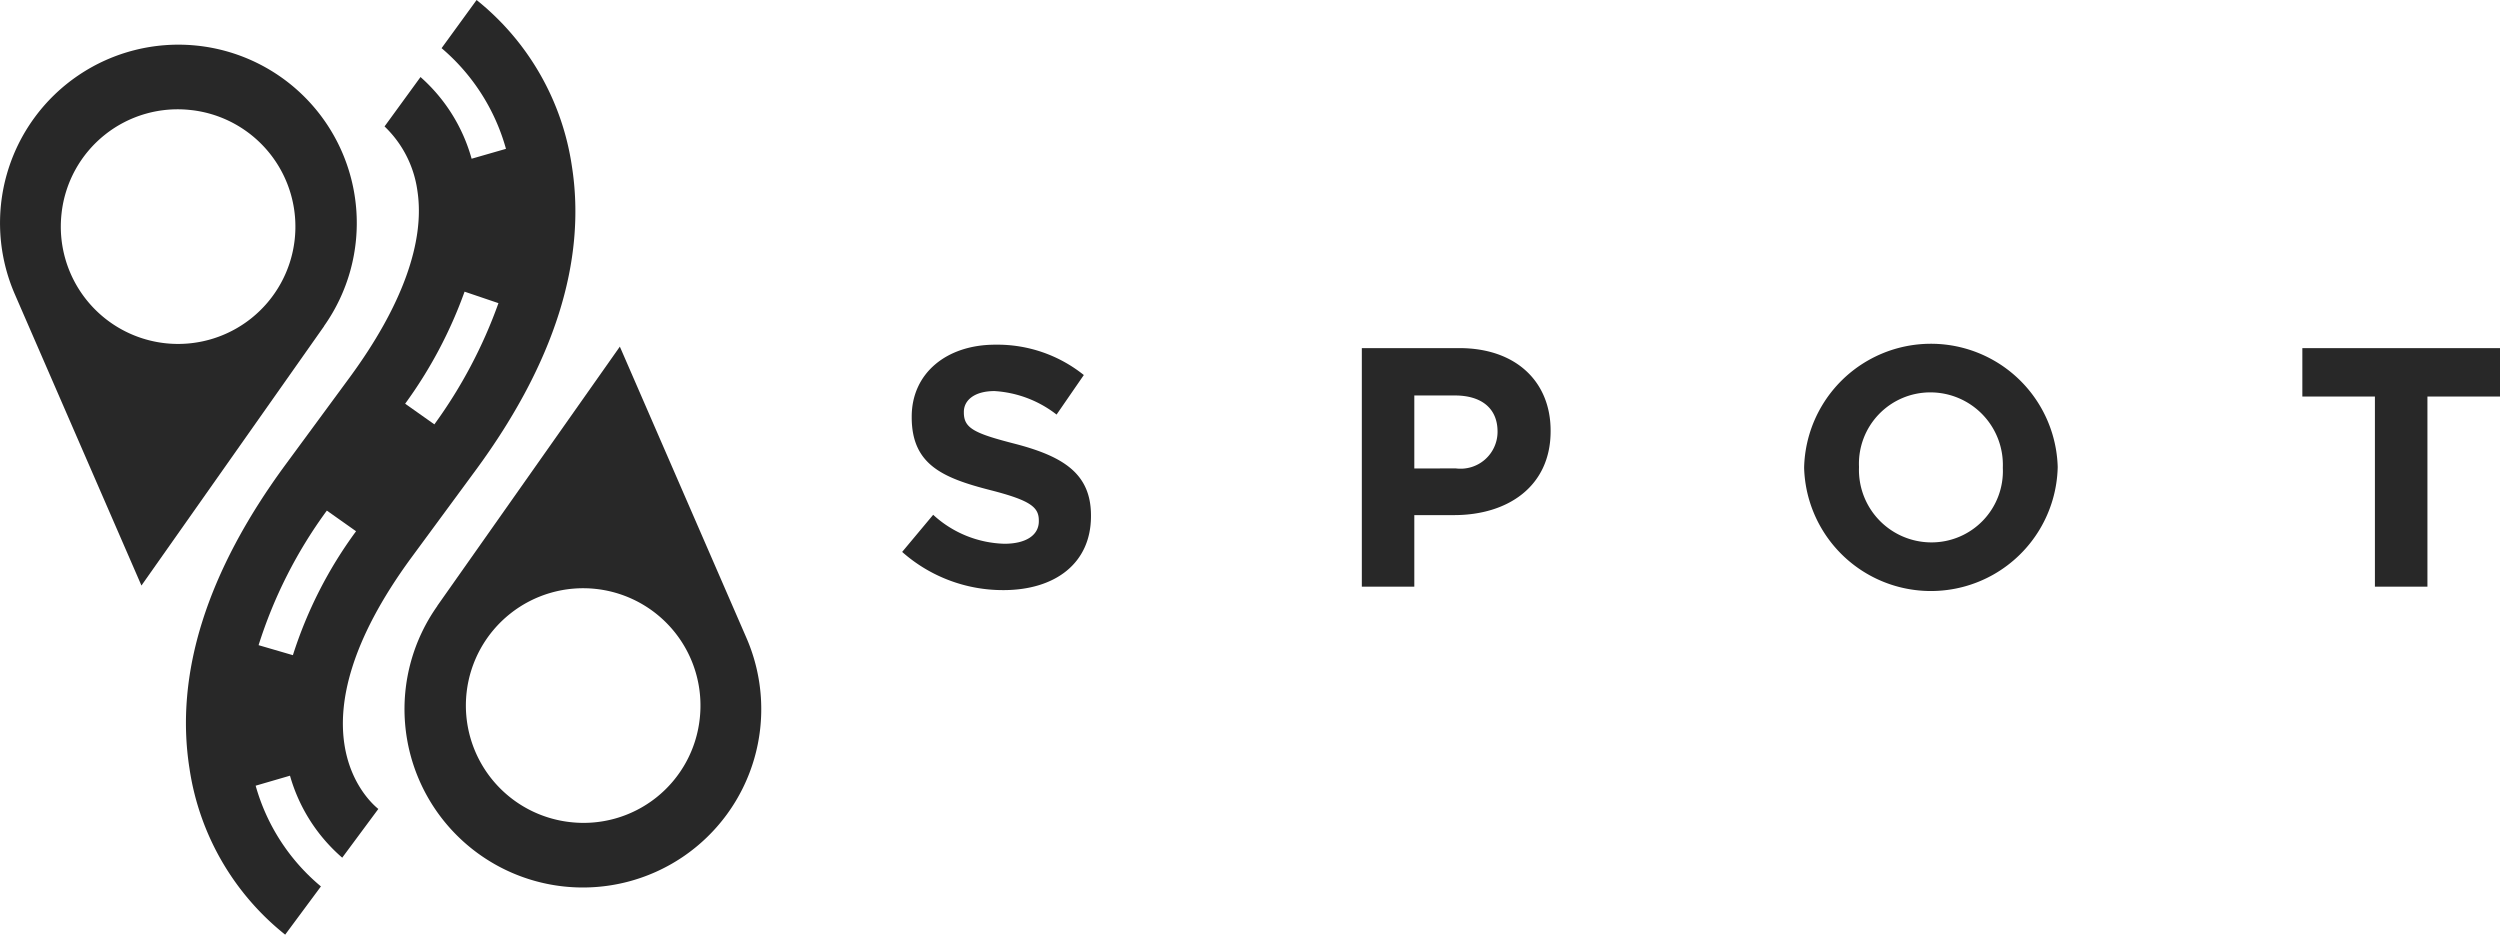 <svg id="Group_2" data-name="Group 2" xmlns="http://www.w3.org/2000/svg" width="149.96" height="56.072" viewBox="0 0 149.96 56.072">
  <g id="Group_136" data-name="Group 136" transform="translate(54.115 20.636)">
    <path id="Path_90" data-name="Path 90" d="M470.006,262.07l1.861-2.227a6.567,6.567,0,0,0,4.273,1.738c1.287,0,2.064-.511,2.064-1.35v-.042c0-.8-.491-1.205-2.883-1.819-2.881-.736-4.742-1.533-4.742-4.375v-.04c0-2.6,2.086-4.315,5.009-4.315a8.281,8.281,0,0,1,5.315,1.82l-1.635,2.372a6.721,6.721,0,0,0-3.722-1.41c-1.205,0-1.839.551-1.839,1.247v.04c0,.94.612,1.247,3.086,1.881,2.9.758,4.539,1.8,4.539,4.293v.042c0,2.842-2.167,4.436-5.253,4.436A9.111,9.111,0,0,1,470.006,262.07Z" transform="translate(-470.006 -249.6)" fill="#282828"/>
    <path id="Path_91" data-name="Path 91" d="M610.072,250.68h5.846c3.414,0,5.478,2.024,5.478,4.947v.041c0,3.311-2.575,5.029-5.785,5.029H613.22v4.293h-3.148Zm5.641,7.216a2.217,2.217,0,0,0,2.5-2.166v-.042c0-1.41-.982-2.167-2.557-2.167H613.22V257.9Z" transform="translate(-582.499 -250.435)" fill="#282828"/>
    <path id="Path_92" data-name="Path 92" d="M744.844,256.878v-.04a7.608,7.608,0,0,1,15.21-.042v.042a7.608,7.608,0,0,1-15.21.04Zm11.919,0v-.04a4.348,4.348,0,0,0-4.335-4.5,4.279,4.279,0,0,0-4.293,4.456v.042a4.348,4.348,0,0,0,4.335,4.5A4.279,4.279,0,0,0,756.763,256.878Z" transform="translate(-690.74 -249.437)" fill="#282828"/>
    <path id="Path_93" data-name="Path 93" d="M901.009,253.583h-4.353v-2.9h11.857v2.9h-4.354v11.408h-3.15Z" transform="translate(-812.667 -250.435)" fill="#282828"/>
  </g>
  <g id="Group_137" data-name="Group 137">
    <path id="Path_94" data-name="Path 94" d="M338.852,267.68l-7.584-17.45-10.955,15.556h.008a10.7,10.7,0,1,0,18.53,1.893Zm-10.6,11.067a7.036,7.036,0,1,1,7.81-6.217A7.007,7.007,0,0,1,328.254,278.747Z" transform="translate(-294.087 -229.438)" fill="#282828"/>
    <path id="Path_95" data-name="Path 95" d="M196.013,173.184l7.584,17.45,10.955-15.556h-.008a10.7,10.7,0,1,0-18.53-1.893Zm10.6-11.067a7.036,7.036,0,1,1-7.81,6.217A7.007,7.007,0,0,1,206.611,162.118Z" transform="translate(-195.113 -155.511)" fill="#282828"/>
    <path id="Path_96" data-name="Path 96" d="M274.914,154.6a15.687,15.687,0,0,0-5.719-9.989l-2.1,2.888a12.2,12.2,0,0,1,3.862,6.039l-2.061.593a10.165,10.165,0,0,0-3.065-4.9l-2.157,2.963a6.575,6.575,0,0,1,1.968,3.844c.477,3.067-.922,6.939-4.051,11.2l-3.877,5.27c-4.7,6.4-6.631,12.522-5.743,18.185a15.674,15.674,0,0,0,5.742,9.981l2.144-2.893a12.111,12.111,0,0,1-3.915-6.042l2.06-.6a10.156,10.156,0,0,0,3.133,4.918l2.166-2.923c-.586-.468-5.506-4.871,1.986-15.082l3.878-5.27C273.86,166.387,275.795,160.266,274.914,154.6ZM258.176,183.91l-2.058-.6a27.755,27.755,0,0,1,4.095-8.073l1.752,1.239A25.628,25.628,0,0,0,258.176,183.91Zm8.486-13.845-1.752-1.239a26.7,26.7,0,0,0,3.564-6.721l2.032.689A28.871,28.871,0,0,1,266.662,170.065Z" transform="translate(-240.607 -144.61)" fill="#282828"/>
  </g>
</svg>
